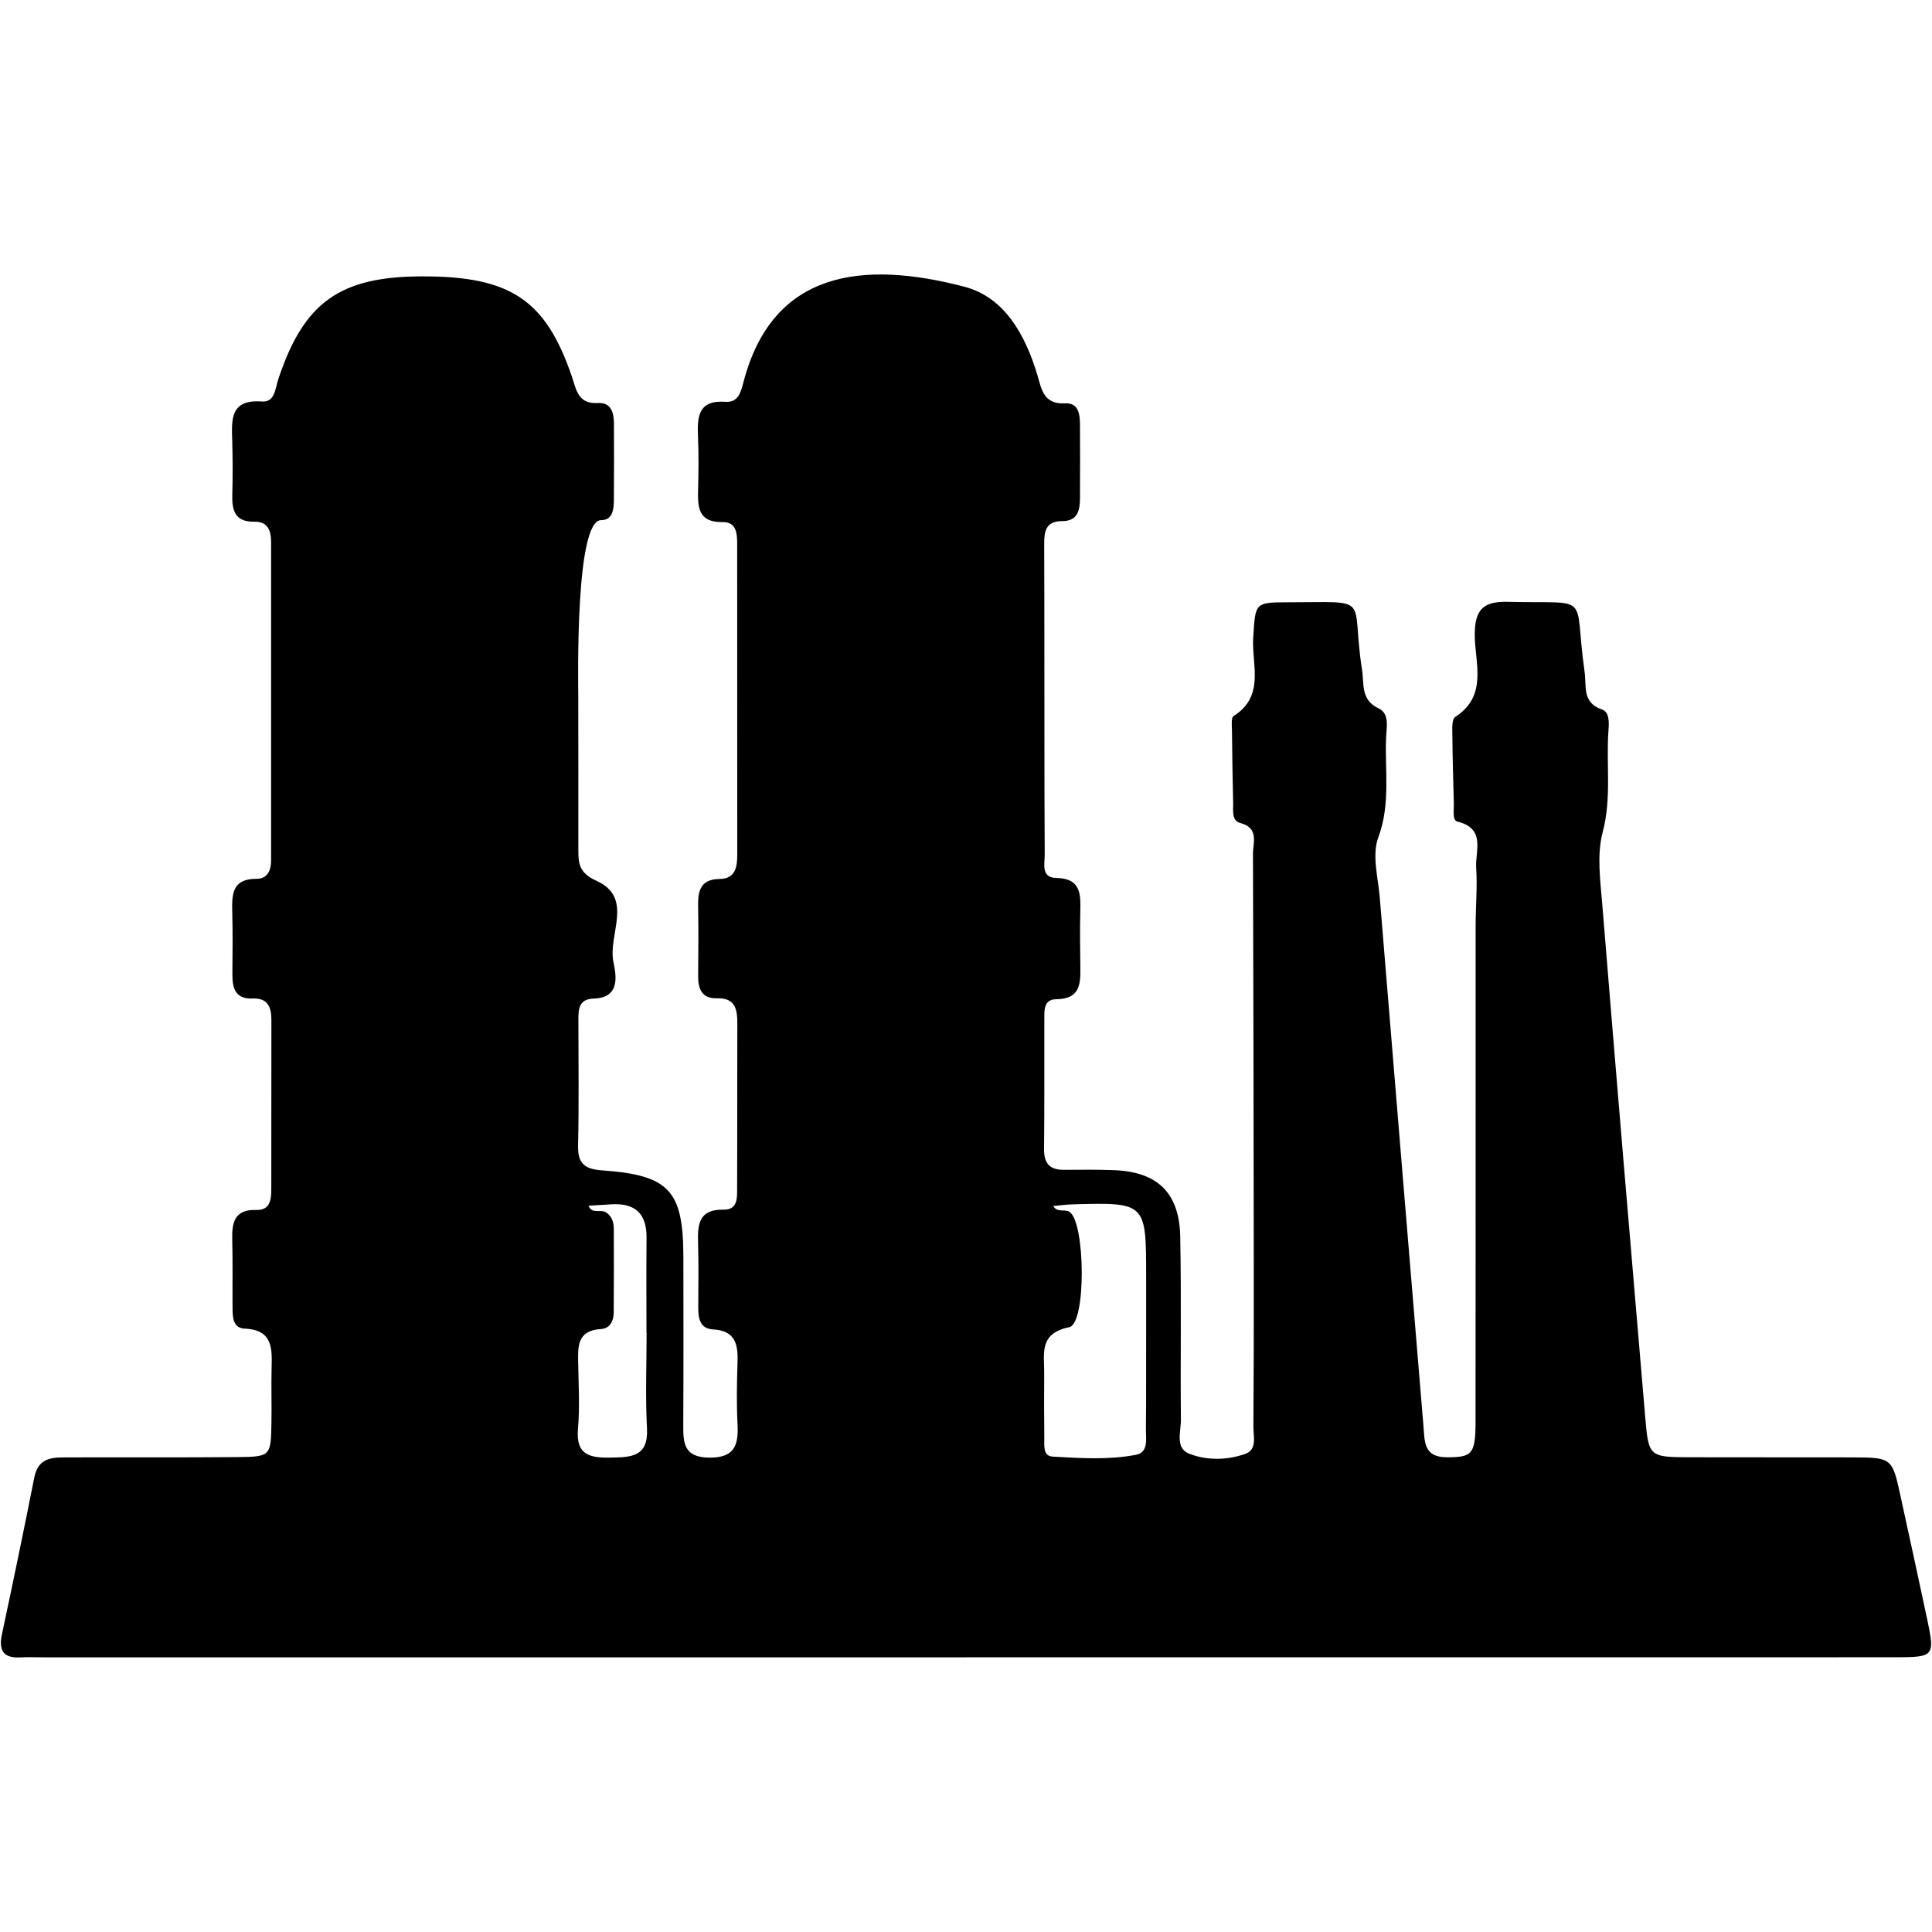 <?xml version="1.0" encoding="utf-8"?>
<!-- Generator: Adobe Illustrator 16.0.4, SVG Export Plug-In . SVG Version: 6.00 Build 0)  -->
<!DOCTYPE svg PUBLIC "-//W3C//DTD SVG 1.1//EN" "http://www.w3.org/Graphics/SVG/1.1/DTD/svg11.dtd">
<svg version="1.1" id="Layer_2710" xmlns="http://www.w3.org/2000/svg" xmlns:xlink="http://www.w3.org/1999/xlink" x="0px" y="0px"
	 width="128px" height="128px" viewBox="0 0 128 128" enable-background="new 0 0 128 128" xml:space="preserve">
<g id="SCqOk3.tif">
	<g>
		<path fill-rule="evenodd" clip-rule="evenodd" d="M63.839,109.802c-20.315,0.002-40.63,0.002-60.946,0
			c-0.506,0-1.013-0.025-1.517,0.004c-1.152,0.07-1.478-0.449-1.246-1.539c0.739-3.457,1.458-6.918,2.143-10.387
			c0.278-1.406,1.326-1.32,2.338-1.324c3.709-0.014,7.419,0.014,11.127-0.021c2.198-0.02,2.207-0.061,2.246-2.303
			c0.021-1.18-0.02-2.361,0.009-3.541c0.032-1.316,0.108-2.588-1.773-2.664c-0.779-0.031-0.808-0.738-0.813-1.34
			c-0.012-1.518,0.019-3.035-0.02-4.551c-0.029-1.139,0.14-2.016,1.587-1.973c0.959,0.027,0.998-0.725,1-1.418
			c0.007-3.709-0.002-7.42,0.007-11.127c0.002-0.863-0.202-1.504-1.246-1.464c-1.187,0.045-1.347-0.731-1.338-1.667
			c0.013-1.349,0.025-2.698-0.009-4.046c-0.03-1.169-0.02-2.226,1.607-2.217c0.725,0.003,0.966-0.552,0.966-1.22
			c-0.002-3.878-0.001-17.209,0-21.086c0-0.756-0.213-1.371-1.104-1.354c-1.301,0.024-1.499-0.756-1.467-1.81
			c0.035-1.179,0.03-2.361-0.004-3.54c-0.042-1.41-0.156-2.767,1.967-2.614c0.862,0.062,0.871-0.833,1.082-1.469
			c1.694-5.112,4.083-6.811,9.533-6.821c5.845-0.011,8.186,1.551,9.919,6.634c0.294,0.863,0.4,1.835,1.715,1.757
			c0.905-0.053,1.07,0.653,1.073,1.38c0.008,1.686,0.011,3.372-0.004,5.057c-0.005,0.604-0.081,1.324-0.842,1.323
			c-1.729-0.003-1.52,10.618-1.517,11.717c0.007,3.372,0.006,6.744,0.005,10.116c0,0.929,0.042,1.535,1.217,2.07
			c2.475,1.129,0.734,3.557,1.107,5.373c0.192,0.934,0.456,2.364-1.31,2.422c-0.974,0.031-1.011,0.68-1.011,1.389
			c0,2.783,0.043,5.564-0.021,8.346c-0.027,1.207,0.439,1.564,1.609,1.648c4.443,0.314,5.361,1.342,5.367,5.746
			c0.005,3.711,0.013,7.418-0.007,11.127c-0.006,1.189,0.042,2.125,1.68,2.156c1.676,0.031,1.989-0.773,1.917-2.176
			c-0.07-1.346-0.051-2.699-0.003-4.047c0.043-1.203-0.078-2.186-1.619-2.27c-0.891-0.051-0.983-0.76-0.981-1.479
			c0.004-1.434,0.031-2.867-0.014-4.299c-0.038-1.217,0.08-2.186,1.679-2.156c0.989,0.02,0.906-0.836,0.909-1.488
			c0.017-3.625,0.001-7.25,0.013-10.873c0.003-0.941-0.155-1.678-1.346-1.644c-1.01,0.028-1.257-0.622-1.249-1.493
			c0.015-1.517,0.028-3.035-0.001-4.552c-0.02-1.025,0.109-1.843,1.426-1.86c1.023-0.013,1.167-0.76,1.166-1.59
			c-0.006-3.708,0.001-16.87-0.005-20.578c-0.001-0.69-0.031-1.489-0.958-1.475c-1.64,0.027-1.663-1.003-1.631-2.181
			c0.032-1.179,0.042-2.362-0.008-3.54c-0.057-1.309,0.057-2.375,1.806-2.25c0.872,0.064,1.033-0.64,1.215-1.331
			c1.935-7.373,7.912-8.05,14.624-6.294c2.67,0.699,4.026,3.18,4.824,5.793c0.29,0.949,0.388,2.011,1.845,1.935
			c0.921-0.049,0.99,0.748,0.995,1.446c0.012,1.601,0.006,3.203,0,4.805c-0.003,0.815-0.134,1.556-1.191,1.553
			c-1.064-0.002-1.186,0.662-1.18,1.514c0.021,3.704,0.002,16.861,0.034,20.565c0.006,0.608-0.267,1.543,0.764,1.561
			c1.65,0.027,1.618,1.08,1.593,2.237c-0.028,1.18-0.014,2.361,0.002,3.541c0.016,1.145,0.056,2.247-1.595,2.256
			c-0.838,0.006-0.788,0.734-0.79,1.316c-0.01,2.865,0.016,5.73-0.018,8.598c-0.012,0.963,0.373,1.398,1.326,1.389
			c1.096-0.01,2.193-0.018,3.288,0.021c2.883,0.104,4.348,1.482,4.407,4.391c0.083,4.045,0.006,8.094,0.046,12.139
			c0.008,0.785-0.407,1.891,0.565,2.264c1.174,0.451,2.514,0.432,3.717-0.004c0.78-0.285,0.516-1.162,0.522-1.797
			c0.025-3.541,0.027-7.082,0.023-10.621c-0.008-9.105-0.02-18.207-0.052-27.312c-0.002-0.759,0.421-1.719-0.836-2.059
			c-0.6-0.162-0.465-0.822-0.477-1.311c-0.037-1.601-0.063-3.201-0.079-4.802c-0.004-0.333-0.067-0.862,0.105-0.971
			c2.114-1.333,1.185-3.424,1.304-5.215c0.147-2.253,0.072-2.324,2.26-2.323c5.735,0.001,4.169-0.514,4.947,4.457
			c0.153,0.98-0.104,2.001,1.102,2.573c0.715,0.34,0.53,1.188,0.499,1.836c-0.109,2.235,0.313,4.464-0.524,6.716
			c-0.433,1.163-0.008,2.665,0.102,4.008c0.955,11.669,1.926,23.335,2.893,35.003c0.083,1.008,0.006,2.053,1.553,2.051
			c1.659-0.002,1.896-0.18,1.897-2.377c0.01-10.959,0.002-21.918,0.006-32.876c0-1.263,0.121-2.531,0.036-3.787
			c-0.077-1.117,0.665-2.613-1.245-3.076c-0.346-0.084-0.227-0.755-0.236-1.171c-0.037-1.516-0.085-3.032-0.097-4.548
			c-0.004-0.415-0.046-1.062,0.185-1.21c2.197-1.416,1.296-3.6,1.298-5.459c0.002-1.701,0.604-2.212,2.202-2.171
			c5.684,0.146,4.314-0.707,5.076,4.636c0.138,0.952-0.185,2.043,1.158,2.5c0.492,0.168,0.462,0.865,0.425,1.362
			c-0.167,2.248,0.218,4.492-0.386,6.766c-0.395,1.49-0.156,3.184-0.027,4.772c0.921,11.335,1.88,22.665,2.847,33.995
			c0.225,2.625,0.264,2.633,3,2.643c3.54,0.012,7.082-0.002,10.622,0.008c2.737,0.006,2.737,0.014,3.297,2.592
			c0.59,2.715,1.189,5.428,1.764,8.145c0.516,2.439,0.466,2.506-2.137,2.506c-20.063,0.006-40.126,0.002-60.189,0.002
			C64.85,109.802,64.345,109.802,63.839,109.802z M75.934,88.37c0-1.262-0.002-2.525,0-3.787c0.002-4.92-0.004-4.928-4.903-4.791
			c-0.417,0.012-0.832,0.072-1.247,0.111c0.24,0.455,0.747,0.182,1.066,0.381c1.058,0.658,1.13,7.41-0.01,7.645
			c-2.031,0.416-1.646,1.764-1.66,3.053c-0.014,1.432-0.006,2.861,0.008,4.291c0.004,0.486-0.101,1.191,0.546,1.23
			c1.841,0.107,3.703,0.227,5.521-0.117c0.855-0.162,0.657-1.064,0.665-1.705C75.942,92.577,75.928,90.472,75.934,88.37z
			 M42.839,88.312c-0.003,0-0.006,0-0.009,0c0-2.104-0.015-4.207,0.005-6.311c0.016-1.604-0.768-2.312-2.34-2.211
			c-0.5,0.031-1,0.061-1.5,0.092c0.215,0.59,0.808,0.199,1.168,0.449c0.398,0.275,0.501,0.666,0.503,1.088
			c0.011,1.85,0.007,3.701-0.006,5.551c-0.004,0.559-0.263,1.049-0.841,1.082c-1.616,0.094-1.532,1.199-1.511,2.33
			c0.026,1.43,0.109,2.869-0.016,4.287c-0.151,1.73,0.787,1.926,2.149,1.9c1.363-0.025,2.527-0.027,2.423-1.949
			C42.752,92.522,42.839,90.415,42.839,88.312z"/>
	</g>
</g>
</svg>
